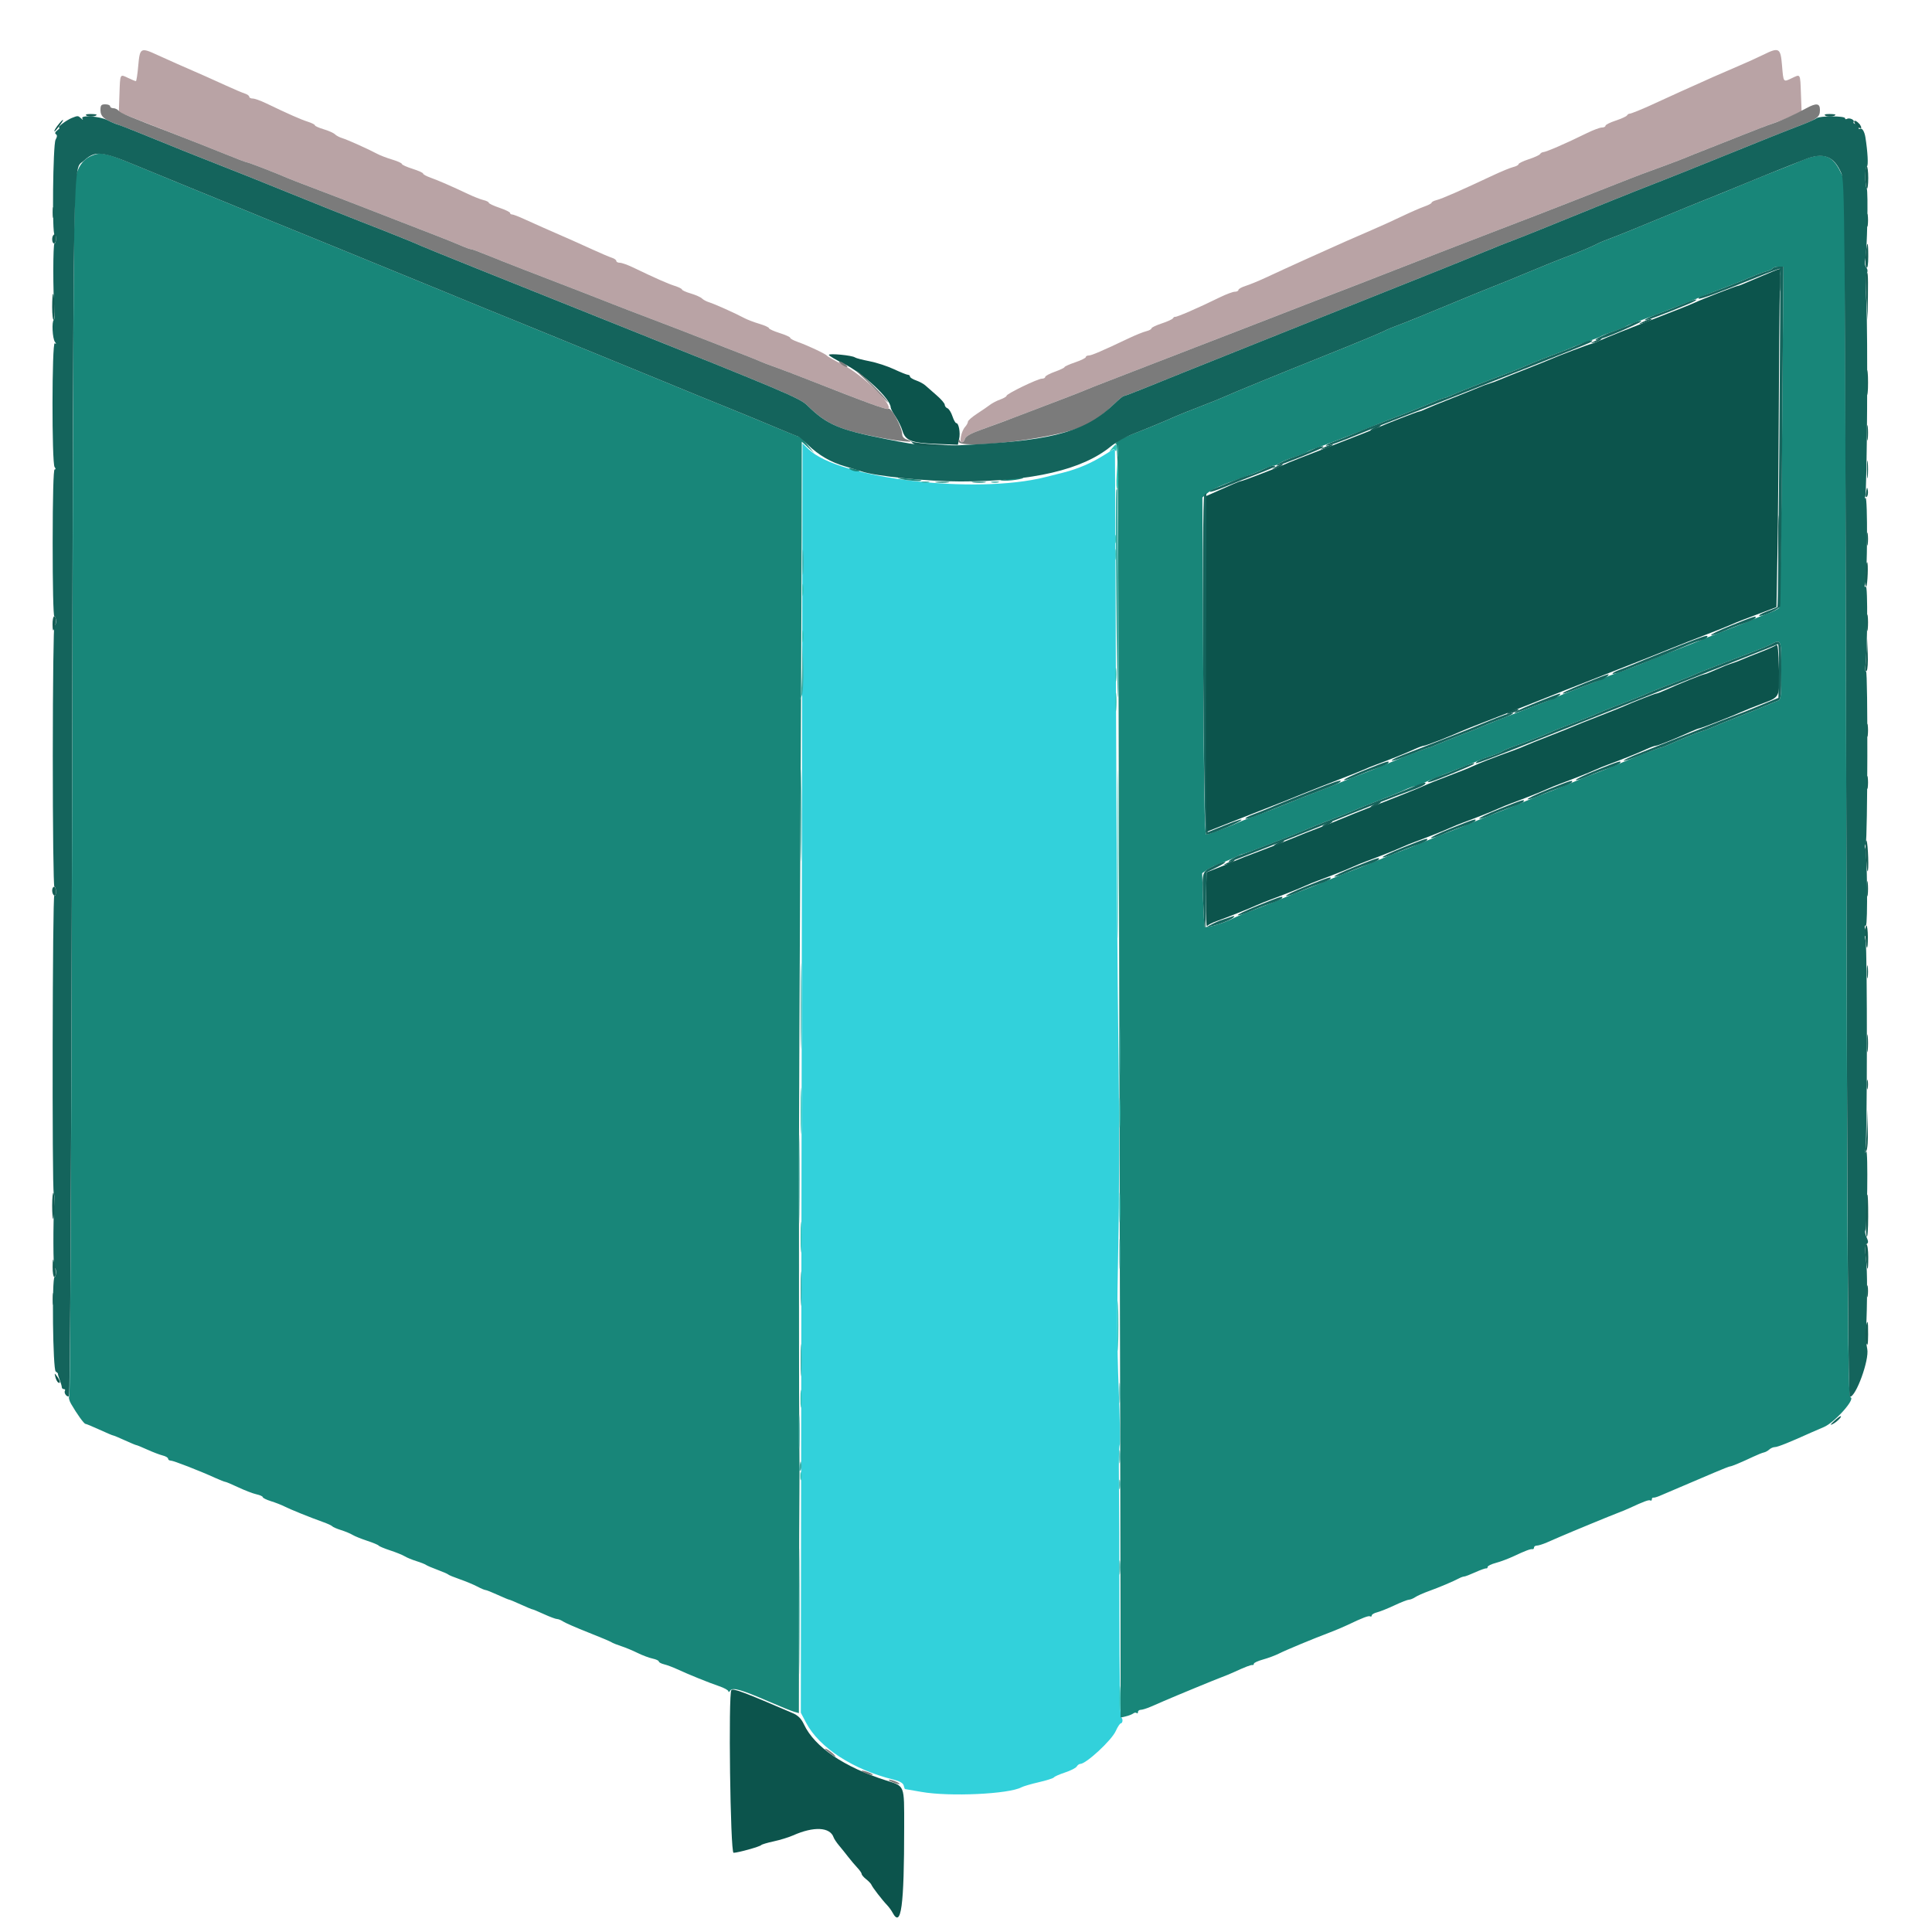 <svg id="svg" version="1.1" xmlns="http://www.w3.org/2000/svg" xmlns:xlink="http://www.w3.org/1999/xlink" width="400" height="400" viewBox="0, 0, 400,400"><g id="svgg"><path id="path0" d="M166.049 164.400 C 165.992 204.330,165.913 263.460,165.873 295.800 L 165.800 354.600 166.911 356.709 C 169.603 361.817,176.617 366.377,184.953 368.439 C 186.258 368.761,186.971 369.167,187.100 369.661 C 187.206 370.067,187.317 370.400,187.347 370.401 C 187.376 370.401,188.930 370.671,190.800 371.000 C 196.602 372.022,208.887 371.449,211.487 370.036 C 211.879 369.822,213.507 369.347,215.104 368.980 C 216.701 368.613,218.098 368.166,218.208 367.987 C 218.319 367.808,219.352 367.351,220.505 366.973 C 221.657 366.594,222.744 366.041,222.920 365.742 C 223.096 365.444,223.427 365.200,223.657 365.200 C 224.867 365.200,230.131 360.328,230.998 358.404 C 231.396 357.522,231.874 356.800,232.061 356.800 C 232.247 356.800,232.400 356.530,232.400 356.200 C 232.400 355.870,232.259 355.600,232.087 355.600 C 231.914 355.600,231.769 346.015,231.763 334.300 C 231.758 322.585,231.712 309.979,231.661 306.288 C 231.610 302.596,231.682 299.390,231.822 299.164 C 231.962 298.938,231.865 293.589,231.608 287.277 C 231.272 279.047,231.247 270.878,231.521 258.400 C 231.753 247.866,231.767 231.530,231.558 217.000 C 231.368 203.800,231.138 170.500,231.047 143.000 C 230.955 115.500,230.863 92.957,230.840 92.905 C 230.818 92.853,229.855 93.414,228.700 94.152 C 226.061 95.838,223.208 97.071,220.167 97.839 C 218.865 98.167,217.170 98.594,216.400 98.788 C 201.933 102.423,173.749 99.109,167.429 93.029 L 166.151 91.800 166.049 164.400 " stroke="none" fill="#32d1db" fill-rule="evenodd"></path><path id="path1" d="M19.400 32.078 C 17.533 32.737,16.438 33.975,15.788 36.165 C 15.266 37.922,15.159 53.993,14.941 163.388 C 14.803 232.255,14.541 288.792,14.357 289.027 C 14.165 289.272,14.316 289.964,14.711 290.648 C 15.920 292.743,17.391 294.790,17.690 294.795 C 17.849 294.798,19.159 295.340,20.600 296.000 C 22.041 296.660,23.317 297.200,23.436 297.200 C 23.554 297.200,24.635 297.650,25.837 298.200 C 27.040 298.750,28.120 299.200,28.237 299.200 C 28.355 299.200,29.385 299.623,30.526 300.140 C 31.667 300.656,33.095 301.200,33.700 301.347 C 34.305 301.495,34.800 301.792,34.800 302.008 C 34.800 302.223,35.047 302.400,35.350 302.400 C 35.904 302.400,41.345 304.517,44.596 305.998 C 45.564 306.439,46.484 306.800,46.639 306.800 C 46.795 306.800,48.020 307.317,49.361 307.949 C 50.703 308.581,52.385 309.225,53.100 309.381 C 53.815 309.536,54.400 309.800,54.400 309.968 C 54.400 310.135,55.165 310.512,56.100 310.806 C 57.035 311.099,58.250 311.570,58.800 311.852 C 59.991 312.462,64.279 314.198,66.800 315.091 C 67.790 315.441,68.690 315.853,68.800 316.006 C 68.910 316.159,69.720 316.510,70.600 316.787 C 71.480 317.063,72.560 317.511,73.000 317.783 C 73.440 318.055,74.790 318.601,76.000 318.998 C 77.210 319.394,78.290 319.845,78.400 320.000 C 78.510 320.155,79.590 320.606,80.800 321.002 C 82.010 321.399,83.360 321.945,83.800 322.217 C 84.240 322.489,85.320 322.934,86.200 323.208 C 87.080 323.481,87.980 323.836,88.200 323.996 C 88.420 324.156,89.500 324.619,90.600 325.023 C 91.700 325.428,92.690 325.860,92.800 325.983 C 92.910 326.106,93.990 326.549,95.200 326.969 C 96.410 327.388,98.027 328.061,98.794 328.465 C 99.561 328.869,100.337 329.200,100.520 329.200 C 100.702 329.200,101.835 329.650,103.037 330.200 C 104.240 330.750,105.320 331.200,105.437 331.200 C 105.555 331.200,106.635 331.650,107.837 332.200 C 109.040 332.750,110.120 333.200,110.237 333.200 C 110.355 333.200,111.435 333.650,112.637 334.200 C 113.840 334.750,115.048 335.200,115.323 335.200 C 115.597 335.200,116.177 335.436,116.611 335.725 C 117.045 336.014,119.380 337.031,121.800 337.985 C 124.220 338.939,126.380 339.849,126.600 340.008 C 126.820 340.166,127.713 340.526,128.584 340.807 C 129.456 341.088,130.986 341.722,131.984 342.216 C 132.983 342.711,134.385 343.238,135.100 343.389 C 135.815 343.540,136.400 343.810,136.400 343.988 C 136.400 344.167,136.895 344.433,137.500 344.580 C 138.105 344.727,139.320 345.181,140.200 345.588 C 142.597 346.699,146.757 348.382,148.900 349.109 C 149.945 349.463,150.803 349.943,150.806 350.176 C 150.809 350.409,150.975 350.342,151.175 350.027 C 151.644 349.286,153.422 349.788,159.200 352.291 C 161.510 353.291,163.850 354.240,164.400 354.398 L 165.400 354.687 165.428 333.643 C 165.443 322.070,165.482 310.980,165.515 309.000 C 165.548 307.020,165.540 302.070,165.497 298.000 C 165.454 293.930,165.423 283.580,165.429 275.000 C 165.435 266.420,165.431 252.650,165.420 244.400 C 165.409 236.150,165.526 206.900,165.679 179.400 C 165.833 151.900,165.968 120.861,165.979 110.425 L 166.000 91.450 167.285 92.625 L 168.571 93.800 167.185 92.134 C 166.423 91.217,165.649 90.452,165.465 90.434 C 165.281 90.415,163.031 89.515,160.465 88.434 C 157.899 87.353,154.000 85.743,151.800 84.856 C 147.223 83.011,141.661 80.737,135.600 78.231 C 133.290 77.275,129.060 75.544,126.200 74.382 C 123.340 73.221,118.930 71.415,116.400 70.369 C 113.870 69.324,110.000 67.743,107.800 66.856 C 103.223 65.011,97.661 62.737,91.600 60.231 C 89.290 59.275,85.060 57.544,82.200 56.382 C 79.340 55.221,74.930 53.415,72.400 52.369 C 69.870 51.324,66.000 49.743,63.800 48.856 C 59.223 47.011,53.661 44.737,47.600 42.231 C 45.290 41.275,41.060 39.544,38.200 38.382 C 35.340 37.220,30.750 35.331,28.000 34.184 C 22.249 31.785,21.057 31.493,19.400 32.078 M373.000 33.254 C 371.460 33.913,369.300 34.788,368.200 35.197 C 367.100 35.607,363.770 36.958,360.800 38.201 C 357.830 39.443,354.320 40.873,353.000 41.379 C 351.680 41.886,347.270 43.690,343.200 45.390 C 339.130 47.089,334.844 48.827,333.675 49.252 C 332.506 49.677,331.246 50.191,330.875 50.394 C 329.864 50.948,326.461 52.383,324.200 53.210 C 323.100 53.613,319.770 54.958,316.800 56.201 C 313.830 57.443,310.320 58.873,309.000 59.379 C 307.680 59.886,303.270 61.690,299.200 63.390 C 295.130 65.089,290.844 66.827,289.675 67.252 C 288.506 67.677,287.246 68.190,286.875 68.392 C 286.039 68.847,280.809 71.024,274.400 73.585 C 265.408 77.179,254.934 81.468,253.400 82.186 C 252.740 82.495,250.490 83.400,248.400 84.198 C 246.310 84.996,244.060 85.894,243.400 86.194 C 241.280 87.157,237.477 88.726,234.600 89.826 C 233.060 90.414,231.530 91.170,231.200 91.504 C 230.870 91.839,230.802 92.001,231.049 91.864 C 231.378 91.682,231.508 99.130,231.537 119.908 C 231.558 135.469,231.666 185.010,231.776 230.000 C 231.885 274.990,231.981 321.658,231.988 333.708 L 232.000 355.615 233.100 355.352 C 233.705 355.208,234.397 354.936,234.637 354.748 C 234.877 354.561,235.192 354.525,235.337 354.670 C 235.482 354.815,235.600 354.723,235.600 354.467 C 235.600 354.210,235.864 354.000,236.186 354.000 C 236.509 354.000,237.454 353.704,238.286 353.342 C 239.119 352.980,240.340 352.450,241.000 352.163 C 243.440 351.103,251.839 347.642,253.000 347.217 C 253.660 346.976,254.740 346.531,255.400 346.228 C 257.818 345.119,259.007 344.662,259.300 344.730 C 259.465 344.769,259.600 344.643,259.600 344.452 C 259.600 344.261,260.455 343.869,261.500 343.582 C 262.545 343.295,264.030 342.741,264.800 342.352 C 266.263 341.612,271.970 339.242,275.400 337.950 C 276.500 337.535,278.120 336.851,279.000 336.430 C 282.146 334.925,283.372 334.459,283.684 334.652 C 283.858 334.759,284.000 334.676,284.000 334.467 C 284.000 334.258,284.495 333.966,285.100 333.817 C 285.705 333.669,287.325 333.020,288.701 332.374 C 290.077 331.728,291.432 331.200,291.712 331.200 C 291.993 331.200,292.577 330.963,293.011 330.673 C 293.445 330.383,294.700 329.824,295.800 329.430 C 297.884 328.684,300.900 327.410,302.095 326.771 C 302.477 326.567,302.949 326.400,303.144 326.400 C 303.339 326.400,304.376 326.003,305.449 325.518 C 306.522 325.033,307.535 324.673,307.700 324.718 C 307.865 324.763,308.000 324.627,308.000 324.415 C 308.000 324.204,308.765 323.829,309.700 323.583 C 310.635 323.337,312.300 322.712,313.400 322.195 C 315.817 321.057,316.901 320.652,317.300 320.736 C 317.465 320.771,317.600 320.620,317.600 320.400 C 317.600 320.180,317.864 320.000,318.186 320.000 C 318.509 320.000,319.454 319.704,320.286 319.342 C 321.119 318.980,322.340 318.450,323.000 318.163 C 325.440 317.103,333.839 313.642,335.000 313.217 C 335.660 312.976,336.740 312.528,337.400 312.222 C 340.361 310.847,341.389 310.470,341.684 310.652 C 341.858 310.759,342.000 310.657,342.000 310.424 C 342.000 310.191,342.135 310.031,342.300 310.070 C 342.465 310.108,343.050 309.947,343.600 309.712 C 344.150 309.477,346.310 308.556,348.400 307.665 C 350.490 306.774,353.490 305.495,355.067 304.823 C 356.644 304.150,358.057 303.600,358.207 303.600 C 358.516 303.600,360.640 302.710,363.000 301.592 C 363.880 301.175,364.866 300.781,365.190 300.717 C 365.515 300.653,366.023 300.375,366.319 300.100 C 366.615 299.825,367.145 299.600,367.497 299.600 C 368.050 299.600,370.623 298.566,375.000 296.584 C 375.660 296.285,376.830 295.779,377.600 295.460 C 379.846 294.529,384.301 289.528,383.102 289.283 C 382.607 289.182,382.490 272.091,382.244 163.323 L 381.959 37.479 381.079 35.643 C 379.335 32.000,377.322 31.405,373.000 33.254 M368.966 90.300 C 368.816 109.605,368.535 125.602,368.341 125.848 C 368.147 126.094,367.136 126.604,366.094 126.981 C 365.052 127.358,363.660 127.916,363.000 128.220 C 362.340 128.525,360.090 129.426,358.000 130.222 C 355.910 131.019,353.840 131.824,353.400 132.012 C 351.597 132.783,347.273 134.498,345.400 135.185 C 344.300 135.589,342.050 136.494,340.400 137.196 C 338.750 137.898,336.376 138.808,335.125 139.217 C 333.873 139.627,332.523 140.147,332.125 140.373 C 331.726 140.599,329.690 141.420,327.600 142.197 C 325.510 142.974,323.260 143.867,322.600 144.181 C 321.438 144.735,320.532 145.091,312.400 148.195 C 310.310 148.993,308.060 149.889,307.400 150.187 C 306.740 150.485,304.490 151.385,302.400 152.187 C 300.310 152.989,298.033 153.905,297.340 154.223 C 296.646 154.540,295.951 154.800,295.795 154.800 C 295.474 154.800,288.833 157.386,287.000 158.225 C 286.340 158.527,284.090 159.429,282.000 160.229 C 279.910 161.029,277.660 161.921,277.000 162.211 C 276.340 162.501,275.080 163.005,274.200 163.330 C 272.484 163.964,267.462 165.951,264.200 167.287 C 263.100 167.738,261.048 168.517,259.639 169.018 C 258.230 169.520,256.700 170.116,256.239 170.344 C 254.799 171.054,250.158 172.800,249.710 172.800 C 249.411 172.800,249.231 162.281,249.112 137.900 L 248.941 103.000 249.937 102.132 C 250.903 101.290,253.058 100.340,257.600 98.753 C 258.810 98.330,260.563 97.628,261.496 97.192 C 262.428 96.756,263.423 96.400,263.707 96.400 C 263.990 96.400,264.577 96.156,265.011 95.858 C 265.445 95.559,266.790 94.996,268.000 94.605 C 269.210 94.214,270.380 93.758,270.600 93.591 C 270.820 93.424,271.810 93.006,272.800 92.662 C 274.919 91.925,279.396 90.190,283.600 88.475 C 285.250 87.802,288.310 86.603,290.400 85.809 C 292.490 85.015,295.213 83.924,296.450 83.383 C 297.688 82.842,298.830 82.400,298.990 82.400 C 299.149 82.400,299.846 82.139,300.540 81.820 C 302.012 81.142,307.222 79.101,313.000 76.938 C 313.880 76.608,315.140 76.091,315.800 75.789 C 317.066 75.209,320.320 73.917,323.000 72.928 C 323.880 72.604,325.140 72.095,325.800 71.796 C 326.460 71.498,327.896 70.960,328.990 70.601 C 330.085 70.242,331.165 69.817,331.390 69.657 C 331.616 69.496,332.790 69.031,334.000 68.623 C 335.210 68.215,336.380 67.748,336.600 67.584 C 336.820 67.421,337.810 67.006,338.800 66.662 C 339.790 66.318,341.950 65.505,343.600 64.857 C 345.250 64.208,347.590 63.294,348.800 62.826 C 350.010 62.358,351.360 61.808,351.800 61.603 C 352.240 61.399,354.310 60.587,356.400 59.799 C 358.490 59.011,361.190 57.936,362.400 57.411 C 363.610 56.886,365.097 56.333,365.704 56.184 C 366.311 56.034,366.906 55.751,367.027 55.556 C 367.148 55.360,367.695 55.200,368.243 55.200 L 369.238 55.200 368.966 90.300 M176.000 97.182 C 176.330 97.405,176.945 97.591,177.367 97.594 C 178.390 97.602,178.071 97.373,176.600 97.044 C 175.724 96.848,175.562 96.885,176.000 97.182 M186.600 99.202 C 188.217 99.558,191.074 99.727,190.767 99.449 C 190.675 99.366,189.340 99.198,187.800 99.074 C 185.648 98.902,185.370 98.931,186.600 99.202 M208.400 99.200 C 206.751 99.456,206.717 99.483,208.000 99.517 C 208.770 99.537,210.120 99.405,211.000 99.223 C 213.066 98.796,211.112 98.778,208.400 99.200 M193.907 99.890 C 194.626 99.979,195.706 99.977,196.307 99.886 C 196.908 99.795,196.320 99.722,195.000 99.724 C 193.680 99.726,193.188 99.801,193.907 99.890 M201.507 99.890 C 202.226 99.979,203.306 99.977,203.907 99.886 C 204.508 99.795,203.920 99.722,202.600 99.724 C 201.280 99.726,200.788 99.801,201.507 99.890 M368.800 138.813 C 368.800 144.178,368.725 144.852,368.100 145.072 C 367.715 145.207,366.680 145.634,365.800 146.020 C 364.920 146.406,362.490 147.380,360.400 148.184 C 358.310 148.988,355.880 149.973,355.000 150.371 C 354.120 150.770,352.950 151.221,352.400 151.374 C 351.455 151.637,348.126 152.986,345.340 154.235 C 344.646 154.546,343.951 154.800,343.795 154.800 C 343.474 154.800,336.833 157.386,335.000 158.225 C 334.340 158.527,332.090 159.427,330.000 160.225 C 327.910 161.023,325.660 161.923,325.000 162.225 C 324.340 162.527,322.090 163.427,320.000 164.225 C 317.910 165.023,315.660 165.923,315.000 166.225 C 314.340 166.527,312.090 167.427,310.000 168.225 C 307.910 169.023,305.660 169.923,305.000 170.225 C 304.340 170.527,302.090 171.427,300.000 172.225 C 297.910 173.023,295.660 173.923,295.000 174.225 C 294.340 174.527,292.090 175.427,290.000 176.225 C 287.910 177.023,285.660 177.923,285.000 178.225 C 284.340 178.527,282.090 179.427,280.000 180.225 C 277.910 181.023,275.660 181.923,275.000 182.225 C 274.340 182.527,272.090 183.427,270.000 184.225 C 267.910 185.023,265.660 185.923,265.000 186.225 C 264.340 186.527,262.090 187.422,260.000 188.215 C 257.910 189.008,255.879 189.829,255.488 190.039 C 253.508 191.103,249.536 192.292,249.403 191.860 C 249.325 191.607,249.179 189.012,249.077 186.094 L 248.893 180.788 249.946 180.042 C 250.526 179.631,251.810 179.019,252.800 178.681 C 253.790 178.344,255.140 177.783,255.800 177.436 C 256.460 177.089,257.146 176.804,257.324 176.802 C 257.676 176.800,268.169 172.747,270.336 171.777 C 271.071 171.448,273.321 170.549,275.336 169.780 C 277.351 169.011,279.601 168.111,280.336 167.780 C 281.071 167.449,283.321 166.550,285.336 165.782 C 287.351 165.014,289.770 164.029,290.711 163.593 C 291.652 163.157,292.599 162.800,292.815 162.800 C 293.032 162.800,293.972 162.449,294.904 162.020 C 295.837 161.591,297.590 160.854,298.800 160.382 C 304.316 158.231,305.072 157.929,306.200 157.428 C 306.860 157.134,308.120 156.670,309.000 156.395 C 309.880 156.120,310.799 155.738,311.043 155.546 C 311.287 155.354,312.457 154.857,313.643 154.442 C 316.185 153.553,319.869 152.130,321.000 151.600 C 321.440 151.394,322.745 150.860,323.900 150.413 C 325.055 149.966,326.945 149.234,328.100 148.787 C 329.255 148.340,330.560 147.806,331.000 147.600 C 331.440 147.394,332.700 146.877,333.800 146.451 C 334.900 146.025,336.790 145.293,338.000 144.825 C 339.210 144.358,340.560 143.806,341.000 143.600 C 341.440 143.394,342.745 142.860,343.900 142.413 C 345.055 141.966,346.945 141.234,348.100 140.787 C 349.255 140.340,350.560 139.806,351.000 139.600 C 351.898 139.179,356.287 137.471,363.336 134.800 C 364.622 134.313,366.152 133.665,366.736 133.360 C 368.779 132.294,368.800 132.350,368.800 138.813 " stroke="none" fill="#188679" fill-rule="evenodd"></path><path id="path2" d="M28.624 13.600 C 28.471 15.360,28.250 16.800,28.133 16.800 C 28.016 16.800,27.302 16.506,26.546 16.148 C 24.797 15.318,24.883 15.159,24.730 19.518 L 24.600 23.229 28.400 24.734 C 30.490 25.563,34.450 27.109,37.200 28.171 C 39.950 29.234,44.129 30.890,46.488 31.851 C 48.846 32.813,50.922 33.600,51.102 33.600 C 51.400 33.600,57.514 35.965,59.400 36.810 C 59.840 37.007,61.910 37.814,64.000 38.604 C 68.196 40.189,73.321 42.166,81.800 45.470 C 84.880 46.670,88.840 48.208,90.600 48.887 C 92.360 49.566,94.555 50.454,95.478 50.861 C 96.401 51.267,97.327 51.600,97.536 51.600 C 97.745 51.600,99.150 52.111,100.658 52.736 C 102.166 53.362,105.650 54.740,108.400 55.800 C 118.629 59.742,124.667 62.085,127.000 63.016 C 128.320 63.542,131.830 64.892,134.800 66.015 C 137.770 67.139,142.270 68.872,144.800 69.867 C 147.330 70.862,151.020 72.300,153.000 73.062 C 154.980 73.824,156.960 74.617,157.400 74.824 C 157.840 75.030,159.190 75.546,160.400 75.969 C 161.610 76.392,164.940 77.663,167.800 78.793 C 179.349 83.356,183.626 84.907,183.903 84.631 C 184.866 83.667,178.531 77.553,174.388 75.449 C 172.748 74.616,171.315 73.799,171.203 73.634 C 170.960 73.275,167.207 71.513,165.100 70.769 C 164.275 70.478,163.600 70.105,163.600 69.940 C 163.600 69.776,162.610 69.329,161.400 68.947 C 160.190 68.566,159.200 68.114,159.200 67.942 C 159.200 67.771,158.298 67.363,157.196 67.036 C 156.094 66.709,154.699 66.175,154.096 65.850 C 152.312 64.889,147.877 62.900,146.819 62.586 C 146.279 62.425,145.614 62.071,145.341 61.798 C 145.068 61.525,144.024 61.059,143.022 60.763 C 142.020 60.467,141.200 60.099,141.200 59.944 C 141.200 59.789,140.525 59.450,139.700 59.190 C 138.293 58.747,135.648 57.577,131.021 55.352 C 129.933 54.828,128.718 54.400,128.321 54.400 C 127.925 54.400,127.600 54.232,127.600 54.027 C 127.600 53.822,127.195 53.527,126.700 53.372 C 126.205 53.217,124.450 52.472,122.800 51.716 C 121.150 50.961,119.260 50.107,118.600 49.820 C 114.068 47.845,110.306 46.178,108.525 45.357 C 107.383 44.831,106.258 44.400,106.025 44.400 C 105.791 44.400,105.600 44.257,105.600 44.083 C 105.600 43.908,104.610 43.429,103.400 43.018 C 102.190 42.607,101.200 42.139,101.200 41.978 C 101.200 41.818,100.705 41.569,100.100 41.424 C 99.495 41.280,98.100 40.735,97.000 40.212 C 93.648 38.621,90.677 37.326,89.100 36.769 C 88.275 36.478,87.600 36.105,87.600 35.940 C 87.600 35.776,86.610 35.329,85.400 34.947 C 84.190 34.566,83.200 34.114,83.200 33.942 C 83.200 33.771,82.298 33.363,81.196 33.036 C 80.094 32.709,78.699 32.175,78.096 31.850 C 76.312 30.889,71.877 28.900,70.819 28.586 C 70.279 28.425,69.614 28.071,69.341 27.798 C 69.068 27.525,68.024 27.059,67.022 26.763 C 66.020 26.467,65.200 26.099,65.200 25.944 C 65.200 25.789,64.525 25.450,63.700 25.190 C 62.293 24.747,59.648 23.577,55.021 21.352 C 53.933 20.828,52.718 20.400,52.321 20.400 C 51.925 20.400,51.600 20.232,51.600 20.027 C 51.600 19.822,51.195 19.527,50.700 19.372 C 50.205 19.217,48.450 18.472,46.800 17.716 C 45.150 16.961,43.260 16.107,42.600 15.820 C 38.068 13.845,34.306 12.178,32.525 11.357 C 29.118 9.786,28.948 9.883,28.624 13.600 M364.981 11.380 C 363.891 11.919,361.650 12.934,360.000 13.635 C 358.350 14.336,356.010 15.351,354.800 15.890 C 349.705 18.161,345.617 20.009,342.600 21.406 C 339.977 22.621,337.647 23.569,337.337 23.548 C 337.201 23.539,336.979 23.701,336.845 23.907 C 336.710 24.113,335.655 24.593,334.500 24.973 C 333.345 25.353,332.400 25.830,332.400 26.032 C 332.400 26.234,332.065 26.400,331.656 26.400 C 331.247 26.400,329.852 26.921,328.556 27.558 C 324.128 29.735,320.121 31.474,319.445 31.512 C 319.249 31.523,318.979 31.701,318.845 31.907 C 318.710 32.113,317.655 32.593,316.500 32.973 C 315.345 33.353,314.400 33.810,314.400 33.989 C 314.400 34.167,313.905 34.435,313.300 34.584 C 312.695 34.732,310.850 35.489,309.200 36.265 C 302.410 39.458,298.569 41.142,297.411 41.433 C 296.855 41.573,296.400 41.811,296.400 41.963 C 296.400 42.115,295.725 42.473,294.900 42.759 C 294.075 43.045,291.960 43.970,290.200 44.814 C 288.440 45.658,285.650 46.924,284.000 47.629 C 280.622 49.071,277.467 50.469,270.897 53.436 C 267.495 54.972,264.773 56.218,262.000 57.508 C 260.570 58.174,258.725 58.930,257.900 59.190 C 257.075 59.450,256.400 59.828,256.400 60.031 C 256.400 60.234,256.065 60.400,255.656 60.400 C 255.247 60.400,253.852 60.921,252.556 61.558 C 248.114 63.742,243.529 65.733,243.245 65.603 C 243.159 65.564,242.979 65.701,242.845 65.907 C 242.710 66.113,241.655 66.593,240.500 66.973 C 239.345 67.353,238.400 67.810,238.400 67.989 C 238.400 68.167,237.905 68.434,237.300 68.581 C 236.695 68.729,235.120 69.363,233.800 69.990 C 228.175 72.662,225.997 73.600,225.417 73.600 C 225.078 73.600,224.800 73.751,224.800 73.935 C 224.800 74.119,223.810 74.607,222.600 75.018 C 221.390 75.429,220.400 75.873,220.400 76.004 C 220.400 76.135,219.500 76.566,218.400 76.961 C 217.300 77.357,216.400 77.842,216.400 78.040 C 216.400 78.238,216.091 78.400,215.714 78.400 C 214.862 78.400,208.400 81.527,208.400 81.939 C 208.400 82.104,207.810 82.453,207.089 82.713 C 206.368 82.974,205.423 83.462,204.989 83.798 C 204.555 84.134,203.345 84.964,202.300 85.642 C 201.255 86.321,200.400 87.069,200.400 87.306 C 200.400 87.543,200.132 88.033,199.805 88.395 C 199.048 89.231,198.544 91.600,199.123 91.600 C 199.356 91.600,199.655 91.256,199.789 90.835 C 199.952 90.320,201.043 89.710,203.116 88.972 C 206.168 87.885,210.969 86.085,216.000 84.140 C 217.430 83.587,219.770 82.690,221.200 82.146 C 222.630 81.603,224.160 80.998,224.600 80.803 C 225.040 80.608,227.020 79.824,229.000 79.062 C 233.464 77.344,240.919 74.459,246.200 72.406 C 248.400 71.551,251.820 70.228,253.800 69.467 C 255.780 68.706,259.740 67.171,262.600 66.056 C 267.612 64.101,277.256 60.374,281.400 58.790 C 283.486 57.993,291.855 54.732,299.400 51.777 C 301.820 50.830,306.680 48.954,310.200 47.610 C 313.720 46.266,317.230 44.916,318.000 44.611 C 318.770 44.307,322.010 43.045,325.200 41.807 C 328.390 40.569,332.620 38.909,334.600 38.119 C 338.283 36.648,341.158 35.559,345.400 34.025 C 346.720 33.548,348.340 32.924,349.000 32.639 C 349.660 32.353,351.730 31.527,353.600 30.802 C 355.470 30.077,358.890 28.723,361.200 27.794 C 363.510 26.864,366.300 25.802,367.400 25.435 C 368.500 25.067,370.210 24.369,371.200 23.883 L 373.000 23.000 372.865 19.400 C 372.706 15.147,372.806 15.316,370.982 16.182 C 369.176 17.039,369.252 17.140,368.942 13.467 C 368.639 9.885,368.331 9.722,364.981 11.380 " stroke="none" fill="#b9a3a5" fill-rule="evenodd"></path><path id="path3" d="M12.323 25.500 C 11.618 26.321,11.090 27.200,11.301 27.200 C 11.383 27.200,11.849 26.660,12.337 26.000 C 13.301 24.696,13.292 24.372,12.323 25.500 M365.000 57.063 C 360.482 58.991,359.971 59.200,359.765 59.200 C 359.467 59.200,352.302 61.987,351.000 62.610 C 350.340 62.925,347.190 64.189,344.000 65.419 C 337.056 68.095,332.651 69.852,330.940 70.628 C 330.246 70.943,329.567 71.200,329.431 71.200 C 329.153 71.200,322.248 73.824,321.000 74.403 C 320.560 74.607,318.310 75.514,316.000 76.417 C 313.690 77.320,311.260 78.296,310.600 78.585 C 309.940 78.874,308.950 79.241,308.400 79.400 C 307.850 79.559,306.860 79.926,306.200 80.215 C 305.540 80.504,303.110 81.483,300.800 82.390 C 298.490 83.297,296.033 84.301,295.340 84.620 C 294.646 84.939,293.967 85.200,293.831 85.200 C 293.537 85.200,287.056 87.717,285.136 88.577 C 284.401 88.906,281.190 90.181,278.000 91.411 C 268.795 94.960,267.077 95.637,265.800 96.218 C 264.164 96.962,257.277 99.600,256.969 99.600 C 256.833 99.600,256.154 99.853,255.460 100.161 C 254.767 100.470,253.165 101.180,251.900 101.739 L 249.600 102.756 249.600 137.527 L 249.600 172.298 253.900 170.591 C 256.265 169.652,259.910 168.222,262.000 167.413 C 264.090 166.605,267.510 165.245,269.600 164.392 C 271.690 163.539,275.110 162.192,277.200 161.398 C 279.290 160.604,281.540 159.708,282.200 159.408 C 282.860 159.107,284.120 158.596,285.000 158.272 C 287.986 157.171,290.994 155.962,292.696 155.180 C 293.628 154.751,294.577 154.400,294.805 154.400 C 295.200 154.400,300.080 152.501,302.600 151.367 C 303.260 151.069,305.510 150.174,307.600 149.378 C 309.690 148.581,311.760 147.775,312.200 147.587 C 313.174 147.169,333.191 139.279,338.200 137.338 C 340.180 136.571,343.510 135.245,345.600 134.392 C 347.690 133.539,351.110 132.192,353.200 131.398 C 355.290 130.604,357.540 129.708,358.200 129.408 C 358.860 129.107,360.120 128.593,361.000 128.264 C 361.880 127.936,363.770 127.223,365.200 126.679 L 367.800 125.690 368.007 114.345 C 368.120 108.105,368.259 92.491,368.315 79.647 C 368.372 66.803,368.514 56.138,368.633 55.947 C 368.953 55.429,368.505 55.567,365.000 57.063 M171.613 73.480 C 171.621 73.656,173.021 74.484,174.726 75.321 C 178.673 77.258,184.400 82.599,184.400 84.344 C 184.400 84.575,184.851 85.428,185.401 86.240 C 185.952 87.051,186.598 88.367,186.837 89.165 C 187.454 91.227,188.638 91.688,193.859 91.901 L 198.318 92.084 198.580 90.893 C 198.865 89.593,198.507 87.600,197.988 87.600 C 197.809 87.600,197.450 86.957,197.191 86.172 C 196.932 85.387,196.468 84.647,196.160 84.529 C 195.852 84.411,195.600 84.085,195.600 83.804 C 195.600 83.523,194.835 82.635,193.900 81.830 C 192.965 81.025,191.916 80.105,191.570 79.787 C 191.223 79.468,190.368 79.008,189.670 78.764 C 188.971 78.521,188.400 78.159,188.400 77.961 C 188.400 77.762,188.212 77.600,187.983 77.600 C 187.754 77.600,186.449 77.078,185.083 76.439 C 183.717 75.801,181.430 75.055,180.000 74.782 C 178.570 74.509,177.220 74.155,177.000 73.995 C 176.410 73.566,171.598 73.106,171.613 73.480 M367.800 133.529 C 367.580 133.733,366.140 134.385,364.600 134.978 C 363.060 135.571,361.260 136.293,360.600 136.583 C 359.940 136.874,358.950 137.242,358.400 137.402 C 357.850 137.563,356.450 138.123,355.288 138.647 C 354.127 139.171,353.043 139.600,352.881 139.600 C 352.557 139.600,347.598 141.608,344.904 142.831 C 343.972 143.254,343.068 143.600,342.897 143.600 C 342.624 143.600,338.054 145.403,335.800 146.400 C 335.360 146.595,333.110 147.490,330.800 148.390 C 328.490 149.289,326.240 150.189,325.800 150.390 C 325.360 150.590,323.110 151.490,320.800 152.390 C 318.490 153.289,316.240 154.195,315.800 154.402 C 315.360 154.609,314.280 155.038,313.400 155.355 C 309.326 156.823,306.098 158.073,305.000 158.607 C 304.340 158.928,302.090 159.831,300.000 160.613 C 297.910 161.396,295.660 162.295,295.000 162.611 C 293.853 163.160,288.107 165.460,283.000 167.414 C 281.680 167.920,279.250 168.900,277.600 169.594 C 275.950 170.287,273.700 171.184,272.600 171.587 C 271.500 171.990,269.250 172.884,267.600 173.574 C 265.950 174.264,262.890 175.461,260.800 176.235 C 258.710 177.008,256.370 177.922,255.600 178.266 C 254.830 178.609,253.210 179.277,252.000 179.748 L 249.800 180.606 249.699 186.403 C 249.644 189.591,249.734 191.996,249.899 191.747 C 250.065 191.498,251.010 191.011,252.000 190.664 C 254.001 189.963,258.352 188.232,260.200 187.401 C 260.860 187.104,262.120 186.596,263.000 186.272 C 265.680 185.283,268.934 183.991,270.200 183.411 C 270.860 183.109,272.120 182.596,273.000 182.272 C 275.680 181.283,278.934 179.991,280.200 179.411 C 280.860 179.109,282.120 178.596,283.000 178.272 C 285.680 177.283,288.934 175.991,290.200 175.411 C 290.860 175.109,292.120 174.596,293.000 174.272 C 295.680 173.283,298.934 171.991,300.200 171.411 C 300.860 171.109,302.120 170.596,303.000 170.272 C 305.680 169.283,308.934 167.991,310.200 167.411 C 310.860 167.109,312.120 166.596,313.000 166.272 C 315.680 165.283,318.934 163.991,320.200 163.411 C 320.860 163.109,322.120 162.596,323.000 162.272 C 325.680 161.283,328.934 159.991,330.200 159.411 C 330.860 159.109,332.120 158.596,333.000 158.272 C 335.986 157.171,338.994 155.962,340.696 155.180 C 341.628 154.751,342.579 154.400,342.808 154.400 C 343.218 154.400,346.593 153.044,349.878 151.559 C 350.801 151.141,351.676 150.800,351.822 150.800 C 352.134 150.800,358.849 148.178,360.600 147.372 C 361.260 147.069,363.060 146.344,364.600 145.762 C 368.599 144.251,368.441 144.561,368.312 138.453 C 368.238 134.947,368.065 133.283,367.800 133.529 M11.468 285.106 C 11.594 285.605,11.855 286.110,12.048 286.230 C 12.596 286.568,12.462 285.836,11.820 284.976 C 11.260 284.227,11.248 284.232,11.468 285.106 M151.430 349.903 C 150.766 350.567,151.201 383.600,151.874 383.600 C 152.773 383.600,157.347 382.326,157.600 382.004 C 157.710 381.865,158.880 381.517,160.200 381.231 C 161.520 380.946,163.320 380.391,164.200 379.999 C 168.474 378.094,171.845 378.255,172.588 380.400 C 172.702 380.730,173.201 381.481,173.698 382.070 C 174.194 382.658,175.050 383.723,175.600 384.437 C 176.150 385.151,177.005 386.163,177.500 386.686 C 177.995 387.209,178.400 387.795,178.400 387.989 C 178.400 388.183,178.821 388.673,179.336 389.078 C 179.850 389.483,180.345 390.011,180.436 390.251 C 180.622 390.748,182.662 393.391,183.670 394.441 C 184.038 394.825,184.539 395.513,184.784 395.970 C 186.578 399.323,187.200 394.752,187.200 378.199 C 187.200 369.404,187.385 369.871,183.400 368.603 C 174.734 365.846,168.645 361.687,166.455 357.028 C 165.882 355.809,165.249 355.171,164.134 354.690 C 154.237 350.423,151.821 349.512,151.430 349.903 " stroke="none" fill="#0c544c" fill-rule="evenodd"></path><path id="path4" d="M20.800 22.791 C 20.800 24.143,21.617 24.823,24.407 25.793 C 25.393 26.136,27.910 27.120,30.000 27.981 C 34.815 29.963,41.385 32.599,45.000 34.000 C 48.081 35.194,54.127 37.612,60.000 40.000 C 65.873 42.388,71.919 44.806,75.000 46.000 C 80.723 48.218,86.236 50.442,87.400 51.002 C 88.060 51.320,105.896 58.494,127.035 66.943 C 162.216 81.004,165.608 82.440,167.101 83.903 C 171.120 87.842,173.702 88.985,182.291 90.625 C 187.029 91.529,190.189 91.737,187.700 90.980 C 187.205 90.830,186.800 90.390,186.800 90.002 C 186.800 88.451,184.435 84.099,183.888 84.645 C 183.626 84.907,179.182 83.290,167.800 78.793 C 164.940 77.663,161.610 76.392,160.400 75.969 C 159.190 75.546,157.840 75.030,157.400 74.824 C 156.960 74.617,154.980 73.824,153.000 73.062 C 151.020 72.300,147.330 70.862,144.800 69.867 C 142.270 68.872,137.770 67.139,134.800 66.015 C 131.830 64.892,128.320 63.542,127.000 63.016 C 124.667 62.085,118.629 59.742,108.400 55.800 C 105.650 54.740,102.166 53.362,100.658 52.736 C 99.150 52.111,97.745 51.600,97.536 51.600 C 97.327 51.600,96.401 51.267,95.478 50.861 C 94.555 50.454,92.360 49.566,90.600 48.887 C 88.840 48.208,84.880 46.670,81.800 45.470 C 73.321 42.166,68.196 40.189,64.000 38.604 C 61.910 37.814,59.840 37.007,59.400 36.810 C 57.514 35.965,51.400 33.600,51.102 33.600 C 50.922 33.600,48.846 32.811,46.488 31.848 C 44.129 30.884,39.770 29.161,36.800 28.019 C 26.375 24.012,24.996 23.438,24.556 22.921 C 24.312 22.634,23.817 22.400,23.456 22.400 C 23.095 22.400,22.800 22.220,22.800 22.000 C 22.800 21.780,22.350 21.600,21.800 21.600 C 20.957 21.600,20.800 21.787,20.800 22.791 M374.000 22.397 C 371.494 23.754,368.594 25.074,366.980 25.593 C 366.111 25.873,363.510 26.863,361.200 27.793 C 358.890 28.723,355.470 30.077,353.600 30.802 C 351.730 31.527,349.660 32.353,349.000 32.639 C 348.340 32.924,346.720 33.548,345.400 34.025 C 341.158 35.559,338.283 36.648,334.600 38.119 C 332.620 38.909,328.390 40.569,325.200 41.807 C 322.010 43.045,318.770 44.307,318.000 44.611 C 317.230 44.916,313.720 46.266,310.200 47.610 C 306.680 48.954,301.820 50.830,299.400 51.777 C 291.855 54.732,283.486 57.993,281.400 58.790 C 277.256 60.374,267.612 64.101,262.600 66.056 C 259.740 67.171,255.780 68.706,253.800 69.467 C 251.820 70.228,248.400 71.551,246.200 72.406 C 240.919 74.459,233.464 77.344,229.000 79.062 C 227.020 79.824,225.040 80.610,224.600 80.808 C 224.160 81.006,222.090 81.818,220.000 82.612 C 217.910 83.406,215.120 84.471,213.800 84.980 C 208.779 86.915,206.100 87.917,203.116 88.976 C 201.040 89.712,199.952 90.320,199.789 90.835 C 199.512 91.708,198.963 91.838,198.665 91.100 C 198.553 90.823,198.449 90.940,198.432 91.362 C 198.359 93.114,216.835 91.056,223.418 88.579 C 226.152 87.550,227.943 86.318,230.880 83.447 C 231.694 82.651,232.499 82.000,232.669 82.000 C 232.839 82.000,235.188 81.100,237.889 80.000 C 242.520 78.114,246.299 76.595,257.900 71.959 C 260.595 70.881,265.095 69.081,267.900 67.959 C 280.255 63.013,290.786 58.803,297.900 55.966 C 300.705 54.847,304.890 53.146,307.200 52.186 C 309.510 51.226,312.120 50.182,313.000 49.866 C 313.880 49.550,316.670 48.447,319.200 47.416 C 330.950 42.624,338.332 39.654,342.600 38.000 C 345.681 36.806,351.727 34.388,357.600 32.000 C 364.382 29.242,369.738 27.108,372.719 25.976 C 376.292 24.618,376.800 24.217,376.800 22.751 C 376.800 21.370,376.066 21.278,374.000 22.397 M174.176 75.413 C 174.604 75.736,175.133 76.000,175.353 76.000 C 175.573 76.000,175.404 75.736,174.976 75.413 C 174.549 75.090,174.020 74.825,173.800 74.825 C 173.580 74.825,173.749 75.090,174.176 75.413 M178.683 78.146 C 179.829 79.184,181.609 80.971,182.639 82.117 C 183.669 83.262,184.140 83.660,183.686 83.000 C 182.815 81.733,178.754 77.732,177.400 76.806 C 176.960 76.505,177.538 77.108,178.683 78.146 M170.800 362.111 C 170.800 362.187,171.385 362.678,172.100 363.201 C 172.904 363.790,173.184 363.887,172.833 363.455 C 172.300 362.799,170.800 361.807,170.800 362.111 M178.400 366.631 C 178.400 366.901,180.478 367.656,180.676 367.457 C 180.767 367.367,180.292 367.101,179.620 366.867 C 178.949 366.633,178.400 366.527,178.400 366.631 M184.000 368.534 C 184.000 368.637,184.581 368.924,185.291 369.172 C 186.001 369.419,186.406 369.457,186.191 369.256 C 185.735 368.829,184.000 368.258,184.000 368.534 " stroke="none" fill="#7b7b7b" fill-rule="evenodd"></path><path id="path5" d="M14.861 24.427 C 13.742 24.875,11.741 26.395,12.246 26.413 C 12.441 26.420,12.274 26.672,11.876 26.974 C 11.417 27.322,11.308 27.619,11.577 27.786 C 11.871 27.968,11.850 28.319,11.507 28.924 C 10.957 29.897,10.757 48.874,11.300 48.538 C 11.465 48.436,11.600 48.813,11.600 49.376 C 11.600 49.939,11.458 50.400,11.284 50.400 C 10.957 50.400,10.953 60.729,11.279 64.119 C 11.381 65.174,11.319 66.127,11.141 66.236 C 10.679 66.522,10.859 70.091,11.370 70.777 C 11.686 71.200,11.677 71.280,11.336 71.075 C 10.737 70.717,10.707 95.938,11.305 96.700 C 11.559 97.023,11.560 97.200,11.308 97.200 C 11.062 97.200,10.913 102.810,10.904 112.400 C 10.895 121.016,11.043 127.600,11.244 127.600 C 11.440 127.600,11.600 128.061,11.600 128.624 C 11.600 129.187,11.452 129.555,11.270 129.443 C 11.089 129.331,10.935 141.471,10.929 156.420 C 10.923 171.369,11.072 183.600,11.259 183.600 C 11.447 183.600,11.600 184.061,11.600 184.624 C 11.600 185.187,11.440 185.548,11.244 185.427 C 10.867 185.194,10.753 246.315,11.129 246.978 C 11.247 247.185,11.297 248.085,11.240 248.978 C 10.972 253.189,11.003 262.722,11.284 262.548 C 11.458 262.441,11.600 262.813,11.600 263.376 C 11.600 263.939,11.465 264.400,11.300 264.400 C 10.715 264.400,10.945 283.595,11.534 283.959 C 11.828 284.141,12.040 284.359,12.006 284.445 C 11.972 284.530,12.136 285.107,12.372 285.726 C 12.607 286.345,12.800 287.020,12.800 287.226 C 12.800 287.432,12.991 287.600,13.224 287.600 C 13.457 287.600,13.558 287.744,13.450 287.919 C 13.158 288.392,13.850 289.340,14.289 289.069 C 14.524 288.923,14.766 241.535,14.929 163.506 C 15.212 27.565,15.071 35.343,17.293 33.332 C 19.702 31.152,20.921 31.249,28.000 34.192 C 30.750 35.335,35.340 37.220,38.200 38.382 C 41.060 39.544,45.290 41.275,47.600 42.231 C 53.661 44.737,59.223 47.011,63.800 48.856 C 66.000 49.743,69.870 51.324,72.400 52.369 C 74.930 53.415,79.340 55.221,82.200 56.382 C 85.060 57.544,89.290 59.275,91.600 60.231 C 97.661 62.737,103.223 65.011,107.800 66.856 C 110.000 67.743,113.870 69.324,116.400 70.369 C 118.930 71.415,123.340 73.221,126.200 74.382 C 129.060 75.544,133.290 77.275,135.600 78.231 C 141.661 80.737,147.223 83.011,151.800 84.856 C 154.000 85.743,157.899 87.353,160.465 88.434 C 163.031 89.515,165.212 90.400,165.312 90.400 C 165.413 90.400,166.296 91.165,167.275 92.100 C 169.574 94.295,172.005 95.701,175.000 96.569 C 176.320 96.951,177.850 97.418,178.400 97.607 C 181.257 98.587,192.027 99.683,198.800 99.683 C 213.750 99.683,224.107 97.269,230.000 92.413 C 230.990 91.597,233.060 90.440,234.600 89.843 C 237.570 88.690,241.413 87.097,243.400 86.194 C 244.060 85.894,246.310 84.996,248.400 84.198 C 250.490 83.400,252.740 82.495,253.400 82.186 C 254.934 81.468,265.408 77.179,274.400 73.585 C 280.809 71.024,286.039 68.847,286.875 68.392 C 287.246 68.190,288.506 67.677,289.675 67.252 C 290.844 66.827,295.130 65.089,299.200 63.390 C 303.270 61.690,307.680 59.886,309.000 59.379 C 310.320 58.873,313.830 57.443,316.800 56.201 C 319.770 54.958,323.100 53.613,324.200 53.210 C 326.461 52.383,329.864 50.948,330.875 50.394 C 331.246 50.191,332.506 49.677,333.675 49.252 C 334.844 48.827,339.130 47.091,343.200 45.394 C 347.270 43.697,351.860 41.815,353.400 41.213 C 354.940 40.610,358.270 39.258,360.800 38.209 C 363.330 37.159,366.660 35.801,368.200 35.191 C 369.740 34.582,372.218 33.595,373.707 33.000 C 377.517 31.476,379.701 32.303,381.220 35.846 C 381.932 37.507,381.970 42.248,382.244 163.386 C 382.461 259.334,382.641 289.200,382.999 289.200 C 384.265 289.200,387.053 281.513,386.594 279.287 C 386.425 278.469,386.308 277.260,386.333 276.600 C 386.625 268.988,386.629 263.270,386.345 260.824 C 386.091 258.630,386.126 257.770,386.477 257.552 C 386.847 257.324,386.845 257.018,386.472 256.199 C 386.207 255.616,386.070 255.011,386.167 254.853 C 386.591 254.167,386.802 237.812,386.379 238.400 C 386.042 238.869,386.007 238.791,386.219 238.042 C 386.596 236.714,386.629 196.527,386.255 194.800 C 386.021 193.721,386.055 193.538,386.402 194.000 C 386.839 194.583,386.698 193.684,386.102 192.100 C 385.999 191.825,386.095 191.600,386.316 191.600 C 386.727 191.600,386.581 176.217,386.163 175.540 C 386.047 175.353,386.098 174.975,386.276 174.700 C 386.677 174.081,386.747 138.786,386.347 139.033 C 386.189 139.131,386.128 138.623,386.212 137.905 C 386.643 134.226,386.721 121.201,386.311 121.455 C 386.013 121.639,385.970 121.420,386.176 120.763 C 386.626 119.329,386.694 102.819,386.248 103.094 C 386.044 103.220,386.008 103.111,386.168 102.852 C 386.559 102.218,386.752 68.705,386.400 62.400 C 386.240 59.536,386.278 57.090,386.488 56.674 C 386.729 56.198,386.693 55.753,386.383 55.380 C 386.099 55.038,386.022 54.369,386.189 53.705 C 386.565 52.211,386.822 39.557,386.487 39.024 C 386.072 38.364,386.113 34.400,386.535 34.400 C 386.850 34.400,386.684 31.358,386.208 28.400 C 386.014 27.198,385.506 26.411,385.090 26.668 C 384.824 26.833,384.759 26.684,384.918 26.270 C 385.057 25.907,385.043 25.629,384.886 25.652 C 384.124 25.766,383.575 25.563,383.774 25.242 C 384.040 24.812,382.881 24.303,382.364 24.622 C 382.164 24.746,382.000 24.680,382.000 24.476 C 382.000 23.974,376.724 23.967,376.119 24.468 C 375.854 24.688,374.324 25.366,372.719 25.976 C 369.738 27.108,364.382 29.242,357.600 32.000 C 351.727 34.388,345.681 36.806,342.600 38.000 C 338.332 39.654,330.950 42.624,319.200 47.416 C 316.670 48.447,313.880 49.550,313.000 49.866 C 312.120 50.182,309.510 51.226,307.200 52.186 C 304.890 53.146,300.660 54.866,297.800 56.008 C 294.940 57.149,290.395 58.964,287.700 60.041 C 285.005 61.119,280.595 62.881,277.900 63.959 C 275.205 65.036,270.705 66.836,267.900 67.959 C 265.095 69.081,260.595 70.881,257.900 71.959 C 245.330 76.983,242.669 78.052,237.989 79.959 C 235.233 81.081,232.839 82.000,232.669 82.000 C 232.499 82.000,231.694 82.651,230.880 83.447 C 225.017 89.179,218.539 91.087,201.778 92.019 C 192.143 92.555,191.590 92.520,183.200 90.856 C 173.609 88.954,171.187 87.908,167.101 83.903 C 165.608 82.440,162.216 81.004,127.035 66.943 C 105.896 58.494,88.060 51.320,87.400 51.002 C 86.236 50.442,80.723 48.218,75.000 46.000 C 71.919 44.806,65.873 42.388,60.000 40.000 C 54.127 37.612,48.081 35.194,45.000 34.000 C 41.501 32.644,35.087 30.070,29.600 27.819 C 27.290 26.872,24.950 25.962,24.400 25.797 C 23.850 25.633,22.860 25.213,22.200 24.863 C 20.688 24.062,16.631 23.782,17.040 24.507 C 17.253 24.886,17.193 24.884,16.779 24.500 C 16.159 23.925,16.118 23.923,14.861 24.427 M367.027 55.556 C 366.906 55.751,366.311 56.034,365.704 56.184 C 365.097 56.333,363.610 56.886,362.400 57.411 C 360.529 58.223,354.783 60.452,352.243 61.351 C 351.826 61.498,351.581 61.714,351.697 61.831 C 351.913 62.046,355.790 60.616,363.915 57.325 C 366.398 56.319,368.473 55.565,368.527 55.648 C 368.719 55.948,368.195 125.537,368.000 125.696 C 367.890 125.785,366.903 126.191,365.806 126.598 C 364.710 127.005,364.007 127.402,364.244 127.481 C 364.886 127.695,368.392 126.100,368.576 125.511 C 368.664 125.230,368.849 109.295,368.987 90.100 L 369.240 55.200 368.243 55.200 C 367.696 55.200,367.148 55.360,367.027 55.556 M348.200 63.036 C 346.880 63.595,344.858 64.390,343.708 64.802 C 341.246 65.684,339.570 66.603,341.200 66.177 C 342.397 65.865,349.947 62.875,350.800 62.376 C 352.000 61.673,350.542 62.043,348.200 63.036 M337.543 67.160 C 336.741 67.561,335.121 68.222,333.943 68.630 C 332.035 69.290,329.846 70.400,330.451 70.400 C 330.916 70.400,333.461 69.478,335.600 68.536 C 339.561 66.790,340.208 66.451,339.600 66.442 C 339.270 66.436,338.344 66.760,337.543 67.160 M328.000 70.881 C 327.450 71.116,326.460 71.540,325.800 71.824 C 325.140 72.107,323.880 72.604,323.000 72.928 C 320.320 73.917,317.066 75.209,315.800 75.789 C 315.140 76.091,313.880 76.608,313.000 76.938 C 307.222 79.101,302.012 81.142,300.540 81.820 C 299.846 82.139,299.149 82.400,298.990 82.400 C 298.830 82.400,297.688 82.842,296.450 83.383 C 295.213 83.924,292.490 85.016,290.400 85.811 C 285.627 87.625,282.309 88.935,280.000 89.916 C 279.010 90.336,277.334 90.996,276.276 91.383 C 275.217 91.769,274.424 92.158,274.513 92.247 C 274.727 92.460,277.325 91.546,282.000 89.612 C 284.090 88.748,287.510 87.390,289.600 86.593 C 291.690 85.797,296.280 84.003,299.800 82.607 C 303.320 81.210,311.060 78.157,317.000 75.821 C 322.940 73.484,328.340 71.320,329.000 71.012 C 330.391 70.362,329.491 70.244,328.000 70.881 M271.483 93.189 C 270.649 93.606,269.029 94.255,267.883 94.631 C 266.120 95.210,263.788 96.400,264.417 96.400 C 264.992 96.400,274.000 92.788,274.000 92.557 C 274.000 92.203,272.911 92.476,271.483 93.189 M261.476 97.193 C 260.638 97.611,259.288 98.155,258.476 98.400 C 257.664 98.646,256.190 99.190,255.200 99.610 C 254.210 100.030,252.697 100.652,251.839 100.992 C 250.980 101.332,250.368 101.701,250.479 101.813 C 250.590 101.924,251.923 101.497,253.441 100.864 C 254.958 100.232,257.955 99.044,260.100 98.226 C 262.245 97.408,264.000 96.662,264.000 96.569 C 264.000 96.203,262.927 96.468,261.476 97.193 M249.329 102.500 C 248.781 103.241,249.159 172.800,249.710 172.800 C 250.693 172.800,257.330 169.996,257.037 169.704 C 256.903 169.570,255.403 170.127,250.096 172.284 C 249.692 172.448,249.612 165.476,249.696 137.244 C 249.753 117.860,249.777 102.000,249.749 102.000 C 249.721 102.000,249.532 102.225,249.329 102.500 M358.423 129.508 C 355.906 130.521,354.039 131.413,354.274 131.491 C 354.509 131.570,355.672 131.204,356.858 130.680 C 358.045 130.155,359.955 129.413,361.103 129.032 C 362.251 128.651,363.293 128.173,363.419 127.969 C 363.771 127.399,363.330 127.535,358.423 129.508 M350.600 132.559 C 347.814 133.623,340.351 136.621,338.600 137.379 C 337.940 137.665,336.516 138.227,335.436 138.628 C 334.356 139.029,333.659 139.420,333.887 139.496 C 334.115 139.572,335.179 139.286,336.251 138.860 C 337.323 138.434,340.090 137.338,342.400 136.423 C 344.710 135.509,347.590 134.332,348.800 133.808 C 350.010 133.284,351.497 132.733,352.104 132.584 C 352.711 132.434,353.306 132.151,353.427 131.956 C 353.749 131.436,353.273 131.537,350.600 132.559 M366.736 133.360 C 366.152 133.665,364.622 134.313,363.336 134.800 C 356.287 137.471,351.898 139.179,351.000 139.600 C 350.560 139.806,349.255 140.340,348.100 140.787 C 346.945 141.234,345.055 141.966,343.900 142.413 C 342.745 142.860,341.440 143.394,341.000 143.600 C 340.560 143.806,339.210 144.358,338.000 144.825 C 336.790 145.293,334.900 146.025,333.800 146.451 C 332.700 146.877,331.440 147.394,331.000 147.600 C 330.560 147.806,329.255 148.340,328.100 148.787 C 326.945 149.234,325.055 149.966,323.900 150.413 C 322.745 150.860,321.440 151.394,321.000 151.600 C 319.869 152.130,316.185 153.553,313.643 154.442 C 312.457 154.857,311.287 155.354,311.043 155.545 C 310.799 155.737,309.610 156.210,308.400 156.596 C 307.190 156.982,306.029 157.456,305.820 157.649 C 304.847 158.547,304.321 158.748,335.800 146.195 C 347.020 141.721,358.796 137.048,361.968 135.812 C 365.141 134.575,367.891 133.468,368.079 133.351 C 368.268 133.234,368.372 135.692,368.311 138.812 L 368.200 144.485 364.400 146.072 C 362.310 146.945,360.150 147.806,359.600 147.986 C 359.050 148.165,355.000 149.750,350.600 151.508 C 346.200 153.265,341.110 155.290,339.289 156.007 C 337.467 156.724,336.064 157.397,336.169 157.503 C 336.275 157.608,337.970 157.043,339.936 156.247 C 341.903 155.451,343.639 154.800,343.795 154.800 C 343.951 154.800,344.646 154.546,345.340 154.235 C 348.126 152.986,351.455 151.637,352.400 151.374 C 352.950 151.221,354.120 150.770,355.000 150.371 C 355.880 149.973,358.310 148.988,360.400 148.184 C 362.490 147.380,364.920 146.406,365.800 146.020 C 366.680 145.634,367.715 145.207,368.100 145.072 C 368.725 144.852,368.800 144.178,368.800 138.813 C 368.800 132.350,368.779 132.294,366.736 133.360 M328.239 141.402 C 324.153 143.076,323.081 143.600,323.742 143.600 C 323.893 143.600,325.629 142.970,327.600 142.200 C 329.571 141.430,331.322 140.794,331.491 140.787 C 331.946 140.769,333.419 139.599,332.976 139.608 C 332.769 139.612,330.638 140.420,328.239 141.402 M318.239 145.402 C 314.153 147.076,313.081 147.600,313.742 147.600 C 313.893 147.600,315.629 146.970,317.600 146.200 C 319.571 145.430,321.322 144.794,321.491 144.787 C 321.946 144.769,323.419 143.599,322.976 143.608 C 322.769 143.612,320.638 144.420,318.239 145.402 M311.600 147.987 C 311.050 148.163,308.980 148.978,307.000 149.799 C 305.020 150.621,302.320 151.710,301.000 152.219 C 299.680 152.728,297.250 153.673,295.600 154.318 C 293.950 154.963,291.553 155.893,290.272 156.384 C 288.992 156.876,288.039 157.372,288.153 157.486 C 288.268 157.601,289.970 157.043,291.936 156.247 C 293.903 155.451,295.639 154.800,295.795 154.800 C 295.951 154.800,296.646 154.540,297.340 154.223 C 298.033 153.905,300.310 152.989,302.400 152.187 C 304.490 151.385,306.740 150.482,307.400 150.182 C 308.060 149.881,309.635 149.254,310.900 148.789 C 313.674 147.768,314.208 147.156,311.600 147.987 M282.423 159.508 C 279.906 160.521,278.039 161.413,278.274 161.491 C 278.509 161.570,279.672 161.204,280.858 160.680 C 282.045 160.155,283.955 159.413,285.103 159.032 C 286.251 158.651,287.293 158.173,287.419 157.969 C 287.771 157.399,287.330 157.535,282.423 159.508 M330.423 159.508 C 327.906 160.521,326.039 161.413,326.274 161.491 C 326.509 161.570,327.672 161.204,328.858 160.680 C 330.045 160.155,331.955 159.413,333.103 159.032 C 334.251 158.651,335.293 158.173,335.419 157.969 C 335.771 157.399,335.330 157.535,330.423 159.508 M302.200 159.037 C 300.880 159.597,298.990 160.337,298.000 160.681 C 296.037 161.363,294.693 162.298,296.400 161.795 C 297.653 161.425,304.897 158.437,305.148 158.186 C 305.576 157.757,304.449 158.083,302.200 159.037 M274.600 162.559 C 271.814 163.623,264.351 166.621,262.600 167.379 C 261.940 167.665,260.516 168.227,259.436 168.628 C 258.356 169.029,257.659 169.420,257.887 169.496 C 258.269 169.623,259.472 169.198,264.400 167.199 C 268.112 165.692,272.672 163.902,274.800 163.115 C 276.010 162.668,277.171 162.144,277.380 161.951 C 277.986 161.391,277.212 161.560,274.600 162.559 M320.423 163.508 C 317.906 164.521,316.039 165.413,316.274 165.491 C 316.509 165.570,317.672 165.204,318.858 164.680 C 320.045 164.155,321.955 163.413,323.103 163.032 C 324.251 162.651,325.293 162.173,325.419 161.969 C 325.771 161.399,325.330 161.535,320.423 163.508 M293.600 162.470 C 293.050 162.698,291.790 163.221,290.800 163.631 C 289.810 164.042,287.351 165.008,285.336 165.778 C 283.321 166.548,281.071 167.449,280.336 167.780 C 279.601 168.111,277.351 169.011,275.336 169.780 C 273.321 170.549,271.071 171.448,270.336 171.777 C 268.537 172.582,258.054 176.634,256.800 177.009 C 255.796 177.309,253.986 178.400,254.492 178.400 C 254.641 178.400,255.176 178.231,255.681 178.025 C 256.187 177.819,259.210 176.637,262.400 175.399 C 265.590 174.161,269.910 172.452,272.000 171.602 C 281.971 167.543,288.922 164.803,292.389 163.564 C 293.593 163.134,294.754 162.606,294.969 162.391 C 295.468 161.892,294.912 161.924,293.600 162.470 M310.423 167.508 C 307.906 168.521,306.039 169.413,306.274 169.491 C 306.509 169.570,307.672 169.204,308.858 168.680 C 310.045 168.155,311.955 167.413,313.103 167.032 C 314.251 166.651,315.293 166.173,315.419 165.969 C 315.771 165.399,315.330 165.535,310.423 167.508 M300.423 171.508 C 297.906 172.521,296.039 173.413,296.274 173.491 C 296.509 173.570,297.672 173.204,298.858 172.680 C 300.045 172.155,301.955 171.413,303.103 171.032 C 304.251 170.651,305.293 170.173,305.419 169.969 C 305.771 169.399,305.330 169.535,300.423 171.508 M290.423 175.508 C 287.906 176.521,286.039 177.413,286.274 177.491 C 286.509 177.570,287.672 177.204,288.858 176.680 C 290.045 176.155,291.955 175.413,293.103 175.032 C 294.251 174.651,295.293 174.173,295.419 173.969 C 295.771 173.399,295.330 173.535,290.423 175.508 M280.423 179.508 C 277.906 180.521,276.039 181.413,276.274 181.491 C 276.509 181.570,277.672 181.204,278.858 180.680 C 280.045 180.155,281.955 179.413,283.103 179.032 C 284.251 178.651,285.293 178.173,285.419 177.969 C 285.771 177.399,285.330 177.535,280.423 179.508 M251.459 179.201 C 248.802 180.528,248.876 180.311,249.078 186.110 C 249.179 189.019,249.325 191.607,249.403 191.860 C 249.557 192.362,254.672 190.703,255.400 189.915 C 255.682 189.610,255.564 189.571,255.000 189.783 C 254.560 189.948,253.739 190.222,253.177 190.392 C 252.614 190.561,251.574 191.000,250.866 191.366 L 249.578 192.032 249.689 186.316 L 249.800 180.600 252.000 179.523 C 253.210 178.931,253.930 178.443,253.600 178.439 C 253.270 178.435,252.306 178.778,251.459 179.201 M270.423 183.508 C 267.906 184.521,266.039 185.413,266.274 185.491 C 266.509 185.570,267.672 185.204,268.858 184.680 C 270.045 184.155,271.955 183.413,273.103 183.032 C 274.251 182.651,275.293 182.173,275.419 181.969 C 275.771 181.399,275.330 181.535,270.423 183.508 M260.423 187.508 C 257.906 188.521,256.039 189.413,256.274 189.491 C 256.509 189.570,257.672 189.204,258.858 188.680 C 260.045 188.155,261.955 187.413,263.103 187.032 C 264.251 186.651,265.293 186.173,265.419 185.969 C 265.771 185.399,265.330 185.535,260.423 187.508 M379.722 294.224 C 378.905 294.970,378.826 295.139,379.433 294.846 C 380.263 294.445,381.502 293.200,381.071 293.200 C 380.947 293.200,380.340 293.661,379.722 294.224 " stroke="none" fill="#14645c" fill-rule="evenodd"></path><path id="path6" d="M17.944 23.957 C 18.441 24.272,20.000 24.117,20.000 23.753 C 20.000 23.669,19.415 23.603,18.700 23.606 C 17.816 23.610,17.574 23.723,17.944 23.957 M377.944 23.957 C 378.441 24.272,380.000 24.117,380.000 23.753 C 380.000 23.669,379.415 23.603,378.700 23.606 C 377.816 23.610,377.574 23.723,377.944 23.957 M383.904 25.073 C 383.685 25.477,385.107 26.882,385.334 26.485 C 385.424 26.328,385.179 25.873,384.789 25.473 C 384.400 25.073,384.001 24.893,383.904 25.073 M386.188 36.575 C 386.203 37.771,386.348 38.881,386.508 39.041 C 386.669 39.202,386.800 38.223,386.800 36.867 C 386.800 35.510,386.656 34.400,386.480 34.400 C 386.303 34.400,386.172 35.379,386.188 36.575 M10.909 44.000 C 10.909 44.990,10.987 45.395,11.082 44.900 C 11.178 44.405,11.178 43.595,11.082 43.100 C 10.987 42.605,10.909 43.010,10.909 44.000 M386.520 45.600 C 386.520 46.810,386.595 47.305,386.687 46.700 C 386.778 46.095,386.778 45.105,386.687 44.500 C 386.595 43.895,386.520 44.390,386.520 45.600 M11.067 48.667 C 10.652 49.082,10.753 50.400,11.200 50.400 C 11.420 50.400,11.600 49.950,11.600 49.400 C 11.600 48.353,11.508 48.226,11.067 48.667 M386.275 52.699 C 386.143 53.973,386.207 55.167,386.419 55.379 C 386.660 55.620,386.800 54.779,386.800 53.080 C 386.800 49.792,386.590 49.640,386.275 52.699 M368.531 58.600 C 368.533 60.140,368.605 60.721,368.692 59.891 C 368.779 59.061,368.777 57.801,368.689 57.091 C 368.600 56.381,368.529 57.060,368.531 58.600 M386.321 56.900 C 386.230 57.175,386.270 59.380,386.410 61.800 L 386.664 66.200 386.732 61.300 C 386.796 56.679,386.707 55.727,386.321 56.900 M10.800 63.557 C 10.800 65.147,10.950 66.355,11.133 66.241 C 11.467 66.035,11.337 61.203,10.987 60.854 C 10.884 60.751,10.800 61.967,10.800 63.557 M340.200 66.614 C 339.200 67.096,339.166 67.151,340.000 66.948 C 341.133 66.671,342.407 66.021,341.800 66.030 C 341.580 66.033,340.860 66.296,340.200 66.614 M330.200 70.614 C 329.195 71.098,329.163 71.153,330.000 70.951 C 330.550 70.819,331.171 70.550,331.380 70.355 C 331.898 69.871,331.614 69.933,330.200 70.614 M386.548 79.200 C 386.548 81.510,386.614 82.455,386.695 81.300 C 386.776 80.145,386.776 78.255,386.695 77.100 C 386.614 75.945,386.548 76.890,386.548 79.200 M386.528 89.600 C 386.528 91.030,386.601 91.615,386.689 90.900 C 386.778 90.185,386.778 89.015,386.689 88.300 C 386.601 87.585,386.528 88.170,386.528 89.600 M284.400 88.600 C 283.850 88.914,283.580 89.172,283.800 89.172 C 284.020 89.172,284.650 88.914,285.200 88.600 C 285.750 88.286,286.020 88.028,285.800 88.028 C 285.580 88.028,284.950 88.286,284.400 88.600 M188.925 91.700 C 189.567 92.289,190.398 92.390,194.144 92.334 L 198.600 92.268 193.949 92.024 C 191.391 91.889,189.043 91.604,188.730 91.390 C 188.418 91.175,188.506 91.315,188.925 91.700 M274.200 92.614 C 273.200 93.096,273.166 93.151,274.000 92.948 C 275.133 92.671,276.407 92.021,275.800 92.030 C 275.580 92.033,274.860 92.296,274.200 92.614 M386.534 97.200 C 386.534 98.850,386.605 99.525,386.691 98.700 C 386.778 97.875,386.778 96.525,386.691 95.700 C 386.605 94.875,386.534 95.550,386.534 97.200 M264.200 96.614 C 263.195 97.098,263.163 97.153,264.000 96.951 C 264.550 96.819,265.171 96.550,265.380 96.355 C 265.898 95.871,265.614 95.933,264.200 96.614 M386.352 101.913 C 386.221 102.707,386.279 103.081,386.501 102.859 C 386.703 102.657,386.801 102.067,386.719 101.546 C 386.593 100.745,386.537 100.802,386.352 101.913 M368.170 112.200 C 368.171 117.040,368.229 118.965,368.299 116.478 C 368.369 113.991,368.369 110.031,368.298 107.678 C 368.228 105.325,368.170 107.360,368.170 112.200 M386.520 111.600 C 386.520 112.810,386.595 113.305,386.687 112.700 C 386.778 112.095,386.778 111.105,386.687 110.500 C 386.595 109.895,386.520 110.390,386.520 111.600 M386.348 117.300 C 386.320 117.795,386.246 118.966,386.184 119.902 C 386.122 120.838,386.206 121.520,386.371 121.418 C 386.673 121.232,386.853 116.400,386.558 116.400 C 386.471 116.400,386.377 116.805,386.348 117.300 M386.531 129.000 C 386.533 130.540,386.605 131.121,386.692 130.291 C 386.779 129.461,386.777 128.201,386.689 127.491 C 386.600 126.781,386.529 127.460,386.531 129.000 M10.879 129.300 C 10.900 130.564,10.989 130.795,11.226 130.200 C 11.672 129.077,11.672 127.600,11.225 127.600 C 11.019 127.600,10.863 128.365,10.879 129.300 M386.429 134.800 C 386.357 136.230,386.255 137.817,386.202 138.327 C 386.145 138.884,386.252 139.108,386.471 138.889 C 386.672 138.688,386.774 137.101,386.698 135.362 L 386.561 132.200 386.429 134.800 M312.900 147.212 C 311.561 147.751,311.811 148.024,313.200 147.540 C 313.860 147.310,314.400 147.049,314.400 146.961 C 314.400 146.724,313.913 146.805,312.900 147.212 M386.520 151.200 C 386.520 152.410,386.595 152.905,386.687 152.300 C 386.778 151.695,386.778 150.705,386.687 150.100 C 386.595 149.495,386.520 149.990,386.520 151.200 M386.520 162.000 C 386.520 163.210,386.595 163.705,386.687 163.100 C 386.778 162.495,386.778 161.505,386.687 160.900 C 386.595 160.295,386.520 160.790,386.520 162.000 M284.400 166.600 C 283.850 166.914,283.580 167.172,283.800 167.172 C 284.020 167.172,284.650 166.914,285.200 166.600 C 285.750 166.286,286.020 166.028,285.800 166.028 C 285.580 166.028,284.950 166.286,284.400 166.600 M274.400 170.600 C 273.850 170.914,273.580 171.172,273.800 171.172 C 274.020 171.172,274.650 170.914,275.200 170.600 C 275.750 170.286,276.020 170.028,275.800 170.028 C 275.580 170.028,274.950 170.286,274.400 170.600 M386.294 176.852 C 386.404 178.693,386.563 180.275,386.647 180.367 C 386.970 180.719,386.769 174.571,386.441 174.052 C 386.237 173.731,386.176 174.888,386.294 176.852 M264.400 174.600 C 263.850 174.914,263.580 175.172,263.800 175.172 C 264.020 175.172,264.650 174.914,265.200 174.600 C 265.750 174.286,266.020 174.028,265.800 174.028 C 265.580 174.028,264.950 174.286,264.400 174.600 M254.200 178.614 C 253.195 179.098,253.163 179.153,254.000 178.951 C 254.550 178.819,255.171 178.550,255.380 178.355 C 255.898 177.871,255.614 177.933,254.200 178.614 M386.528 184.000 C 386.528 185.430,386.601 186.015,386.689 185.300 C 386.778 184.585,386.778 183.415,386.689 182.700 C 386.601 181.985,386.528 182.570,386.528 184.000 M10.800 184.376 C 10.800 184.803,10.980 185.264,11.200 185.400 C 11.427 185.540,11.600 185.204,11.600 184.624 C 11.600 184.061,11.420 183.600,11.200 183.600 C 10.980 183.600,10.800 183.949,10.800 184.376 M386.218 193.838 C 386.387 196.888,386.720 197.013,386.720 194.027 C 386.720 192.692,386.579 191.600,386.407 191.600 C 386.234 191.600,386.149 192.607,386.218 193.838 M386.520 201.200 C 386.520 202.410,386.595 202.905,386.687 202.300 C 386.778 201.695,386.778 200.705,386.687 200.100 C 386.595 199.495,386.520 199.990,386.520 201.200 M386.534 216.000 C 386.534 217.650,386.605 218.325,386.691 217.500 C 386.778 216.675,386.778 215.325,386.691 214.500 C 386.605 213.675,386.534 214.350,386.534 216.000 M386.501 224.600 C 386.505 225.480,386.587 225.793,386.683 225.295 C 386.779 224.798,386.775 224.078,386.675 223.695 C 386.575 223.313,386.496 223.720,386.501 224.600 M386.484 233.667 C 386.438 235.794,386.296 237.864,386.170 238.267 C 385.957 238.944,385.974 238.947,386.384 238.309 C 386.659 237.883,386.779 236.122,386.698 233.709 L 386.567 229.800 386.484 233.667 M10.800 249.600 C 10.800 251.213,10.891 252.442,11.002 252.331 C 11.323 252.010,11.394 247.260,11.082 246.948 C 10.927 246.793,10.800 247.987,10.800 249.600 M386.321 251.300 C 386.248 253.555,386.321 255.670,386.482 256.000 C 386.644 256.330,386.781 254.485,386.788 251.900 C 386.803 246.112,386.501 245.724,386.321 251.300 M386.262 260.100 C 386.597 263.448,386.800 263.511,386.800 260.267 C 386.800 258.783,386.625 257.600,386.406 257.600 C 386.163 257.600,386.108 258.557,386.262 260.100 M10.897 262.300 C 10.886 263.455,11.040 264.400,11.238 264.400 C 11.652 264.400,11.640 263.151,11.211 261.400 C 10.967 260.405,10.914 260.559,10.897 262.300 M386.514 267.400 C 386.517 268.500,386.595 268.903,386.687 268.295 C 386.779 267.686,386.777 266.786,386.682 266.295 C 386.587 265.803,386.511 266.300,386.514 267.400 M10.914 269.000 C 10.917 270.100,10.995 270.503,11.087 269.895 C 11.179 269.286,11.177 268.386,11.082 267.895 C 10.987 267.403,10.911 267.900,10.914 269.000 M386.232 275.328 C 386.089 276.278,386.147 277.493,386.361 278.028 C 386.672 278.807,386.754 278.463,386.775 276.300 C 386.804 273.197,386.605 272.841,386.232 275.328 " stroke="none" fill="#145c54" fill-rule="evenodd"></path><path id="path7" d="M230.162 92.893 C 229.633 93.513,229.602 93.630,230.061 93.276 C 230.598 92.863,230.761 92.864,230.930 93.283 C 231.044 93.567,231.151 93.395,231.168 92.900 C 231.208 91.781,231.111 91.781,230.162 92.893 M231.196 98.282 C 231.088 100.087,231.143 101.420,231.319 101.243 C 231.494 101.067,231.582 99.590,231.515 97.961 L 231.393 95.000 231.196 98.282 M230.893 111.600 C 230.893 112.370,230.975 112.685,231.076 112.300 C 231.176 111.915,231.176 111.285,231.076 110.900 C 230.975 110.515,230.893 110.830,230.893 111.600 M230.909 114.800 C 230.909 115.790,230.987 116.195,231.082 115.700 C 231.178 115.205,231.178 114.395,231.082 113.900 C 230.987 113.405,230.909 113.810,230.909 114.800 M166.114 122.200 C 166.117 123.300,166.195 123.703,166.287 123.095 C 166.379 122.486,166.377 121.586,166.282 121.095 C 166.187 120.603,166.111 121.100,166.114 122.200 M166.114 131.800 C 166.117 132.900,166.195 133.303,166.287 132.695 C 166.379 132.086,166.377 131.186,166.282 130.695 C 166.187 130.203,166.111 130.700,166.114 131.800 M230.924 139.800 C 230.926 141.120,231.001 141.612,231.090 140.893 C 231.179 140.174,231.177 139.094,231.086 138.493 C 230.995 137.892,230.922 138.480,230.924 139.800 M230.937 145.400 C 230.939 147.160,231.009 147.830,231.093 146.889 C 231.178 145.949,231.177 144.509,231.091 143.689 C 231.005 142.870,230.936 143.640,230.937 145.400 M231.389 176.800 C 231.389 192.310,231.439 198.655,231.500 190.900 C 231.561 183.145,231.561 170.455,231.500 162.700 C 231.439 154.945,231.389 161.290,231.389 176.800 M165.767 230.000 C 165.767 234.290,165.826 236.045,165.898 233.900 C 165.970 231.755,165.970 228.245,165.898 226.100 C 165.826 223.955,165.767 225.710,165.767 230.000 M231.754 230.400 C 231.754 233.150,231.818 234.275,231.896 232.900 C 231.974 231.525,231.974 229.275,231.896 227.900 C 231.818 226.525,231.754 227.650,231.754 230.400 M231.754 250.000 C 231.754 252.750,231.818 253.875,231.896 252.500 C 231.974 251.125,231.974 248.875,231.896 247.500 C 231.818 246.125,231.754 247.250,231.754 250.000 M165.755 256.200 C 165.756 259.060,165.820 260.178,165.897 258.683 C 165.974 257.189,165.974 254.849,165.896 253.483 C 165.818 252.118,165.755 253.340,165.755 256.200 M231.369 274.600 C 231.370 279.220,231.428 281.055,231.499 278.678 C 231.570 276.301,231.569 272.521,231.498 270.278 C 231.427 268.035,231.369 269.980,231.369 274.600 M165.734 289.600 C 165.734 291.250,165.805 291.925,165.891 291.100 C 165.978 290.275,165.978 288.925,165.891 288.100 C 165.805 287.275,165.734 287.950,165.734 289.600 M165.693 305.600 C 165.693 306.370,165.775 306.685,165.876 306.300 C 165.976 305.915,165.976 305.285,165.876 304.900 C 165.775 304.515,165.693 304.830,165.693 305.600 M231.748 351.600 C 231.748 353.910,231.814 354.855,231.895 353.700 C 231.976 352.545,231.976 350.655,231.895 349.500 C 231.814 348.345,231.748 349.290,231.748 351.600 " stroke="none" fill="#2cc0b4" fill-rule="evenodd"></path><path id="path8" d="M231.314 93.400 C 231.317 94.500,231.395 94.903,231.487 94.295 C 231.579 93.686,231.577 92.786,231.482 92.295 C 231.387 91.803,231.311 92.300,231.314 93.400 M190.900 99.876 C 191.285 99.976,191.915 99.976,192.300 99.876 C 192.685 99.775,192.370 99.693,191.600 99.693 C 190.830 99.693,190.515 99.775,190.900 99.876 M205.300 99.876 C 205.685 99.976,206.315 99.976,206.700 99.876 C 207.085 99.775,206.770 99.693,206.000 99.693 C 205.230 99.693,204.915 99.775,205.300 99.876 M231.129 101.405 C 230.862 101.671,231.214 144.137,231.484 144.400 C 231.598 144.510,231.625 134.835,231.545 122.900 C 231.465 110.965,231.385 101.200,231.367 101.200 C 231.348 101.200,231.241 101.292,231.129 101.405 M166.148 116.400 C 166.148 118.710,166.214 119.655,166.295 118.500 C 166.376 117.345,166.376 115.455,166.295 114.300 C 166.214 113.145,166.148 114.090,166.148 116.400 M166.081 138.200 C 166.030 140.840,165.896 143.450,165.783 144.000 L 165.577 145.000 166.000 144.033 C 166.247 143.470,166.371 141.049,166.298 138.233 L 166.173 133.400 166.081 138.200 M165.782 168.800 C 165.782 177.270,165.835 180.735,165.899 176.500 C 165.964 172.265,165.964 165.335,165.899 161.100 C 165.835 156.865,165.782 160.330,165.782 168.800 M165.781 208.200 C 165.780 216.120,165.834 219.417,165.899 215.526 C 165.965 211.635,165.965 205.155,165.900 201.126 C 165.834 197.097,165.781 200.280,165.781 208.200 M231.769 217.600 C 231.769 222.110,231.827 223.955,231.898 221.700 C 231.970 219.445,231.970 215.755,231.898 213.500 C 231.827 211.245,231.769 213.090,231.769 217.600 M165.381 244.200 C 165.381 252.340,165.434 255.613,165.500 251.474 C 165.565 247.334,165.565 240.674,165.499 236.674 C 165.434 232.673,165.381 236.060,165.381 244.200 M231.754 259.600 C 231.754 262.350,231.818 263.475,231.896 262.100 C 231.974 260.725,231.974 258.475,231.896 257.100 C 231.818 255.725,231.754 256.850,231.754 259.600 M165.759 266.800 C 165.759 269.990,165.821 271.295,165.897 269.700 C 165.973 268.105,165.973 265.495,165.897 263.900 C 165.821 262.305,165.759 263.610,165.759 266.800 M165.757 281.600 C 165.757 284.570,165.820 285.785,165.897 284.300 C 165.974 282.815,165.974 280.385,165.897 278.900 C 165.820 277.415,165.757 278.630,165.757 281.600 M231.740 288.400 C 231.740 290.270,231.809 291.035,231.893 290.100 C 231.977 289.165,231.977 287.635,231.893 286.700 C 231.809 285.765,231.740 286.530,231.740 288.400 M165.359 296.400 C 165.359 299.590,165.421 300.895,165.497 299.300 C 165.573 297.705,165.573 295.095,165.497 293.500 C 165.421 291.905,165.359 293.210,165.359 296.400 M231.720 301.600 C 231.720 302.810,231.795 303.305,231.887 302.700 C 231.978 302.095,231.978 301.105,231.887 300.500 C 231.795 299.895,231.720 300.390,231.720 301.600 M165.552 303.513 C 165.421 304.307,165.479 304.681,165.701 304.459 C 165.903 304.257,166.001 303.667,165.919 303.146 C 165.793 302.345,165.737 302.402,165.552 303.513 M231.701 307.400 C 231.705 308.280,231.787 308.593,231.883 308.095 C 231.979 307.598,231.975 306.878,231.875 306.495 C 231.775 306.113,231.696 306.520,231.701 307.400 M165.386 333.600 C 165.386 345.150,165.437 349.875,165.500 344.100 C 165.562 338.325,165.562 328.875,165.500 323.100 C 165.437 317.325,165.386 322.050,165.386 333.600 M231.724 324.600 C 231.726 325.920,231.801 326.412,231.890 325.693 C 231.979 324.974,231.977 323.894,231.886 323.293 C 231.795 322.692,231.722 323.280,231.724 324.600 " stroke="none" fill="#3caca4" fill-rule="evenodd"></path></g></svg>